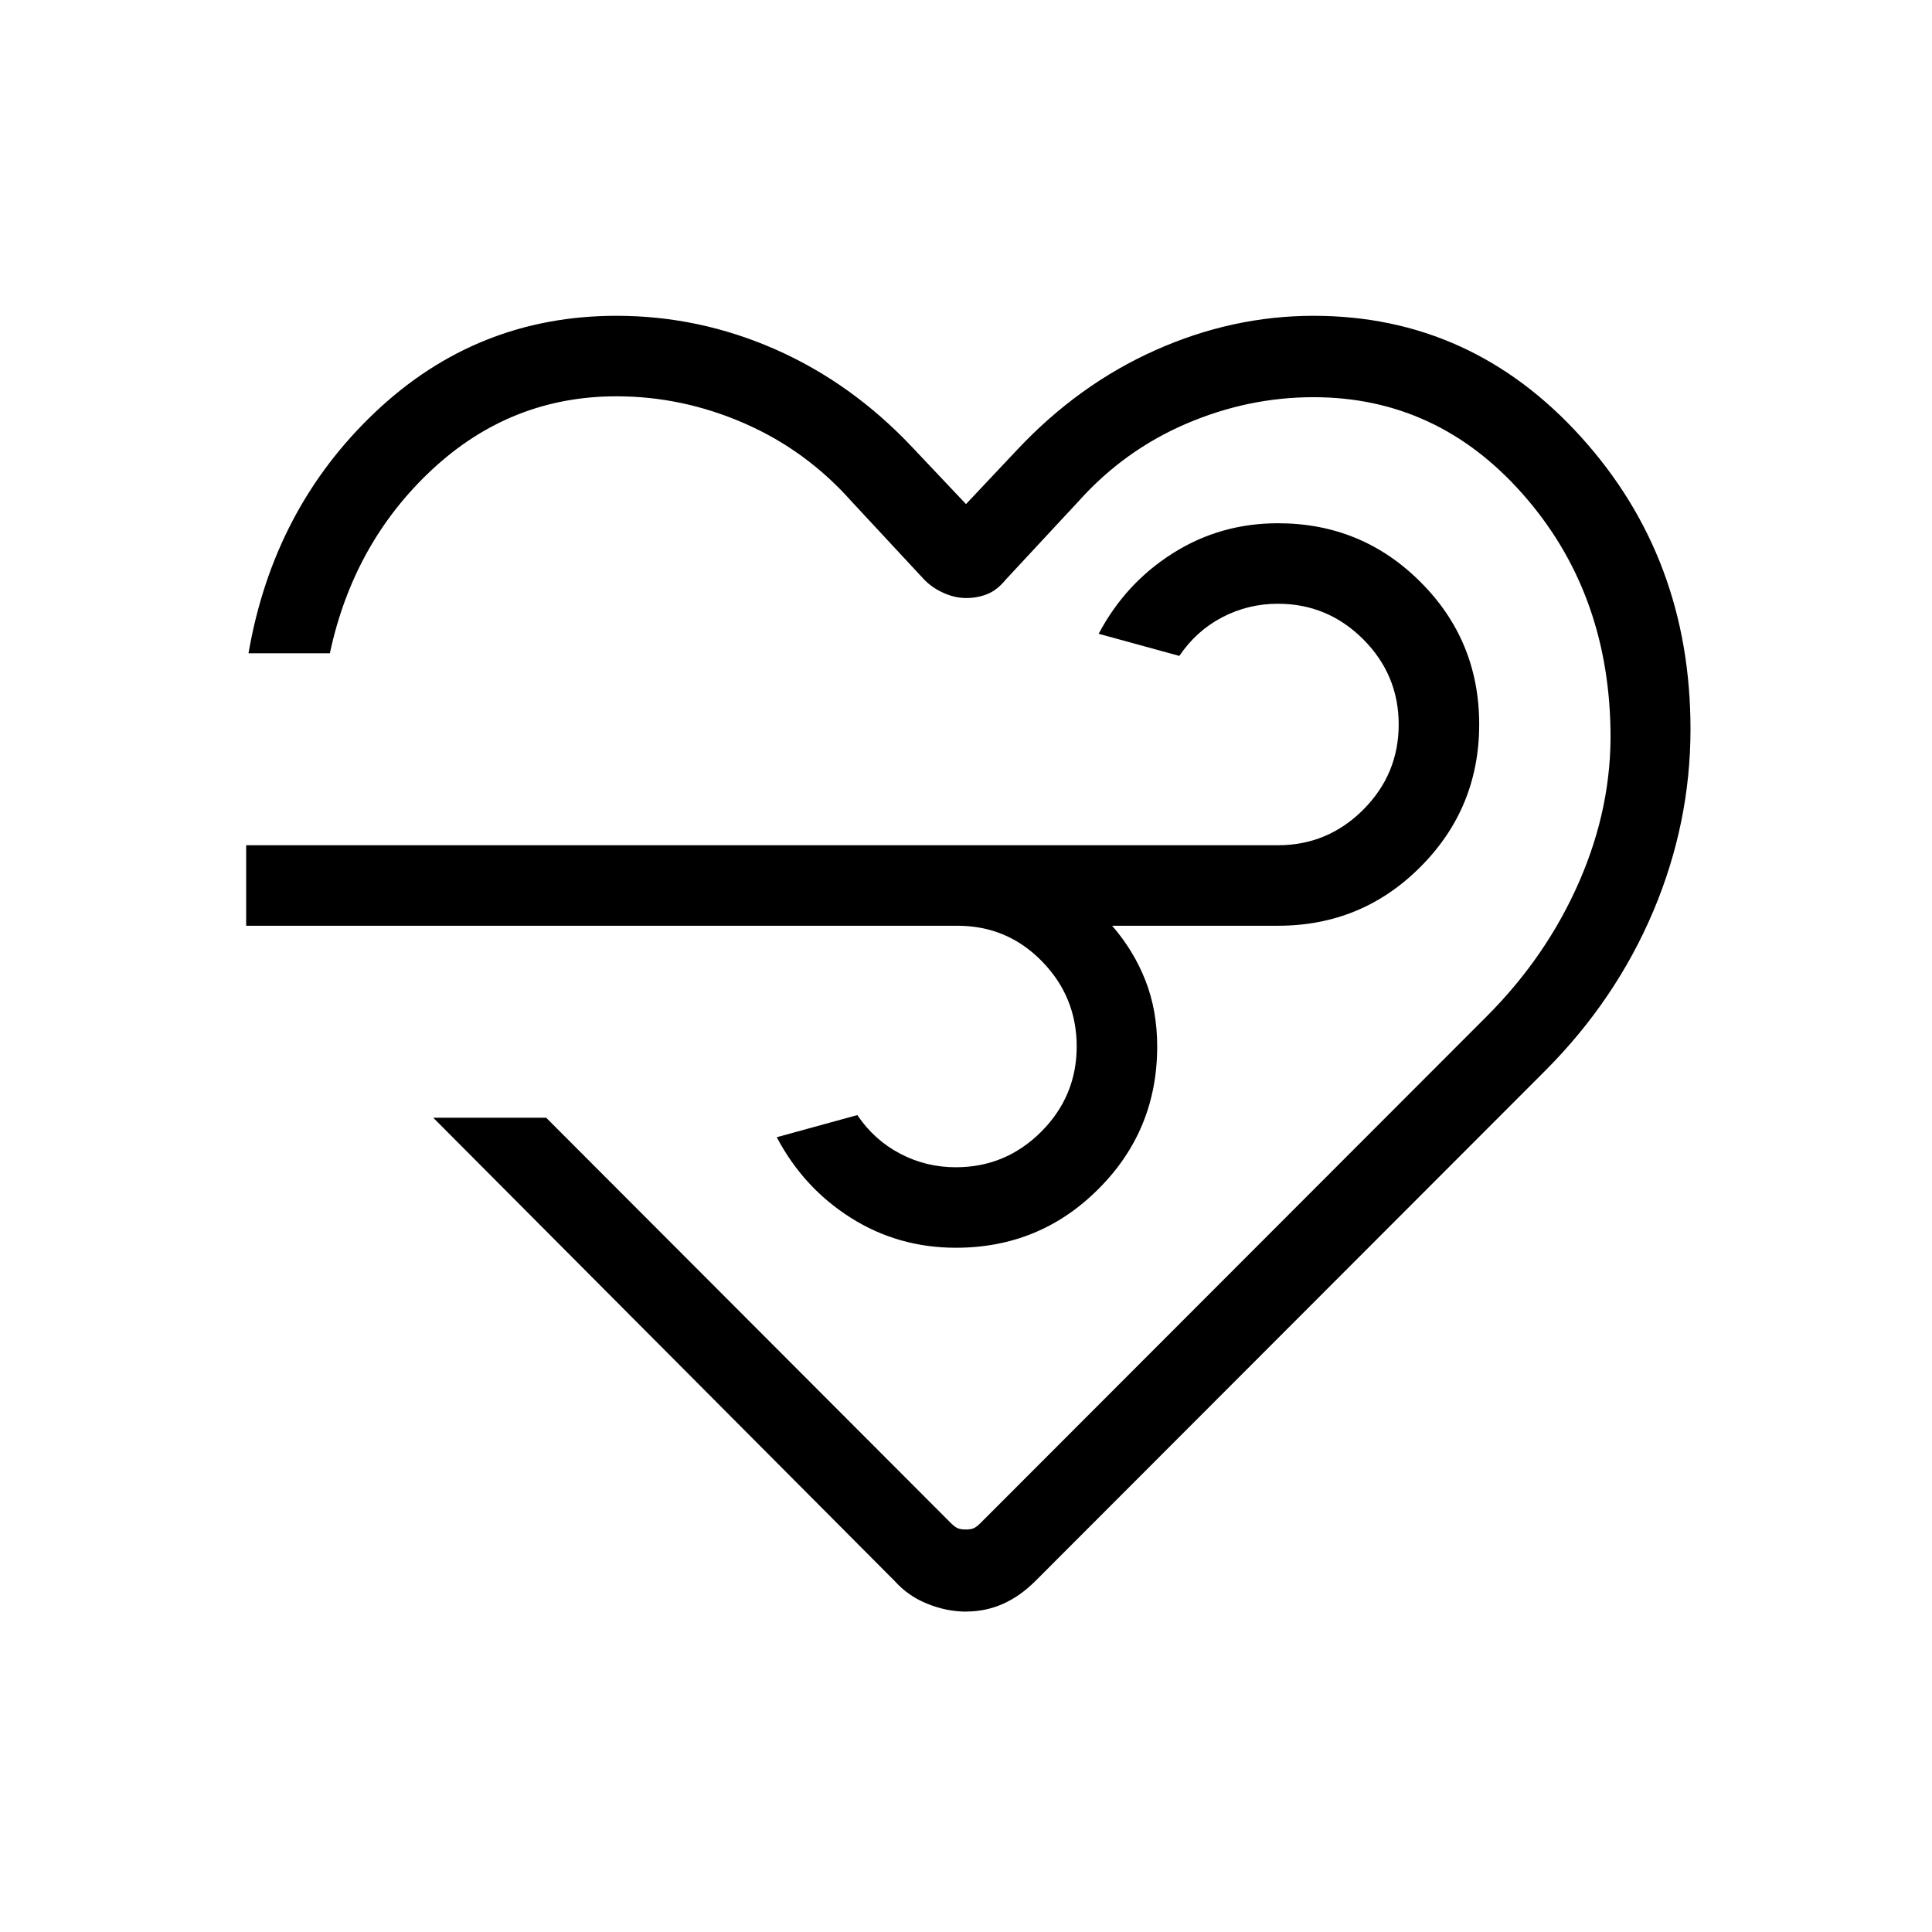 <svg xmlns="http://www.w3.org/2000/svg" width="1em" height="1em" viewBox="0 0 24 24"><path fill="currentColor" d="M12.003 20.02q-.241 0-.48-.096q-.24-.095-.411-.286l-5.73-5.753h1.403l5.032 5.04q.051.05.09.063q.038.012.09.012t.089-.012q.038-.013.089-.063l6.29-6.296q.748-.748 1.154-1.68q.406-.932.387-1.891q-.031-1.725-1.093-2.924q-1.061-1.2-2.596-1.2q-.813 0-1.582.33q-.769.33-1.335.961l-.906.975q-.106.13-.229.18q-.123.049-.262.049q-.14 0-.278-.062q-.14-.061-.244-.167l-.906-.975q-.563-.633-1.33-.967q-.768-.335-1.587-.335q-1.312 0-2.29.91q-.978.911-1.27 2.282H3.087q.31-1.798 1.574-2.995t2.997-1.197q1.027 0 1.974.417q.947.418 1.695 1.21l.673.712l.635-.674q.761-.811 1.718-1.238q.957-.427 1.964-.427q1.962 0 3.322 1.504Q21 6.93 21 9.057q0 1.168-.463 2.264q-.464 1.096-1.333 1.971l-6.34 6.346q-.19.19-.405.286q-.215.095-.456.095m-.109-8.519H3.058v-1h12.817q.617 0 1.059-.441q.441-.442.441-1.059t-.441-1.059q-.442-.441-1.059-.441q-.37 0-.692.168t-.533.48l-1.002-.275q.333-.629.921-1q.589-.373 1.306-.373q1.042 0 1.77.729q.73.728.73 1.769q0 1.04-.73 1.771q-.728.731-1.77.731h-2.06q.268.308.414.68q.146.372.146.82q0 1.042-.73 1.77q-.728.73-1.77.73q-.717 0-1.306-.372q-.588-.372-.92-1.001l1.001-.275q.21.311.533.48t.692.168q.617 0 1.059-.441q.441-.442.441-1.059t-.432-1.059q-.431-.441-1.049-.441m.168.462"/></svg>